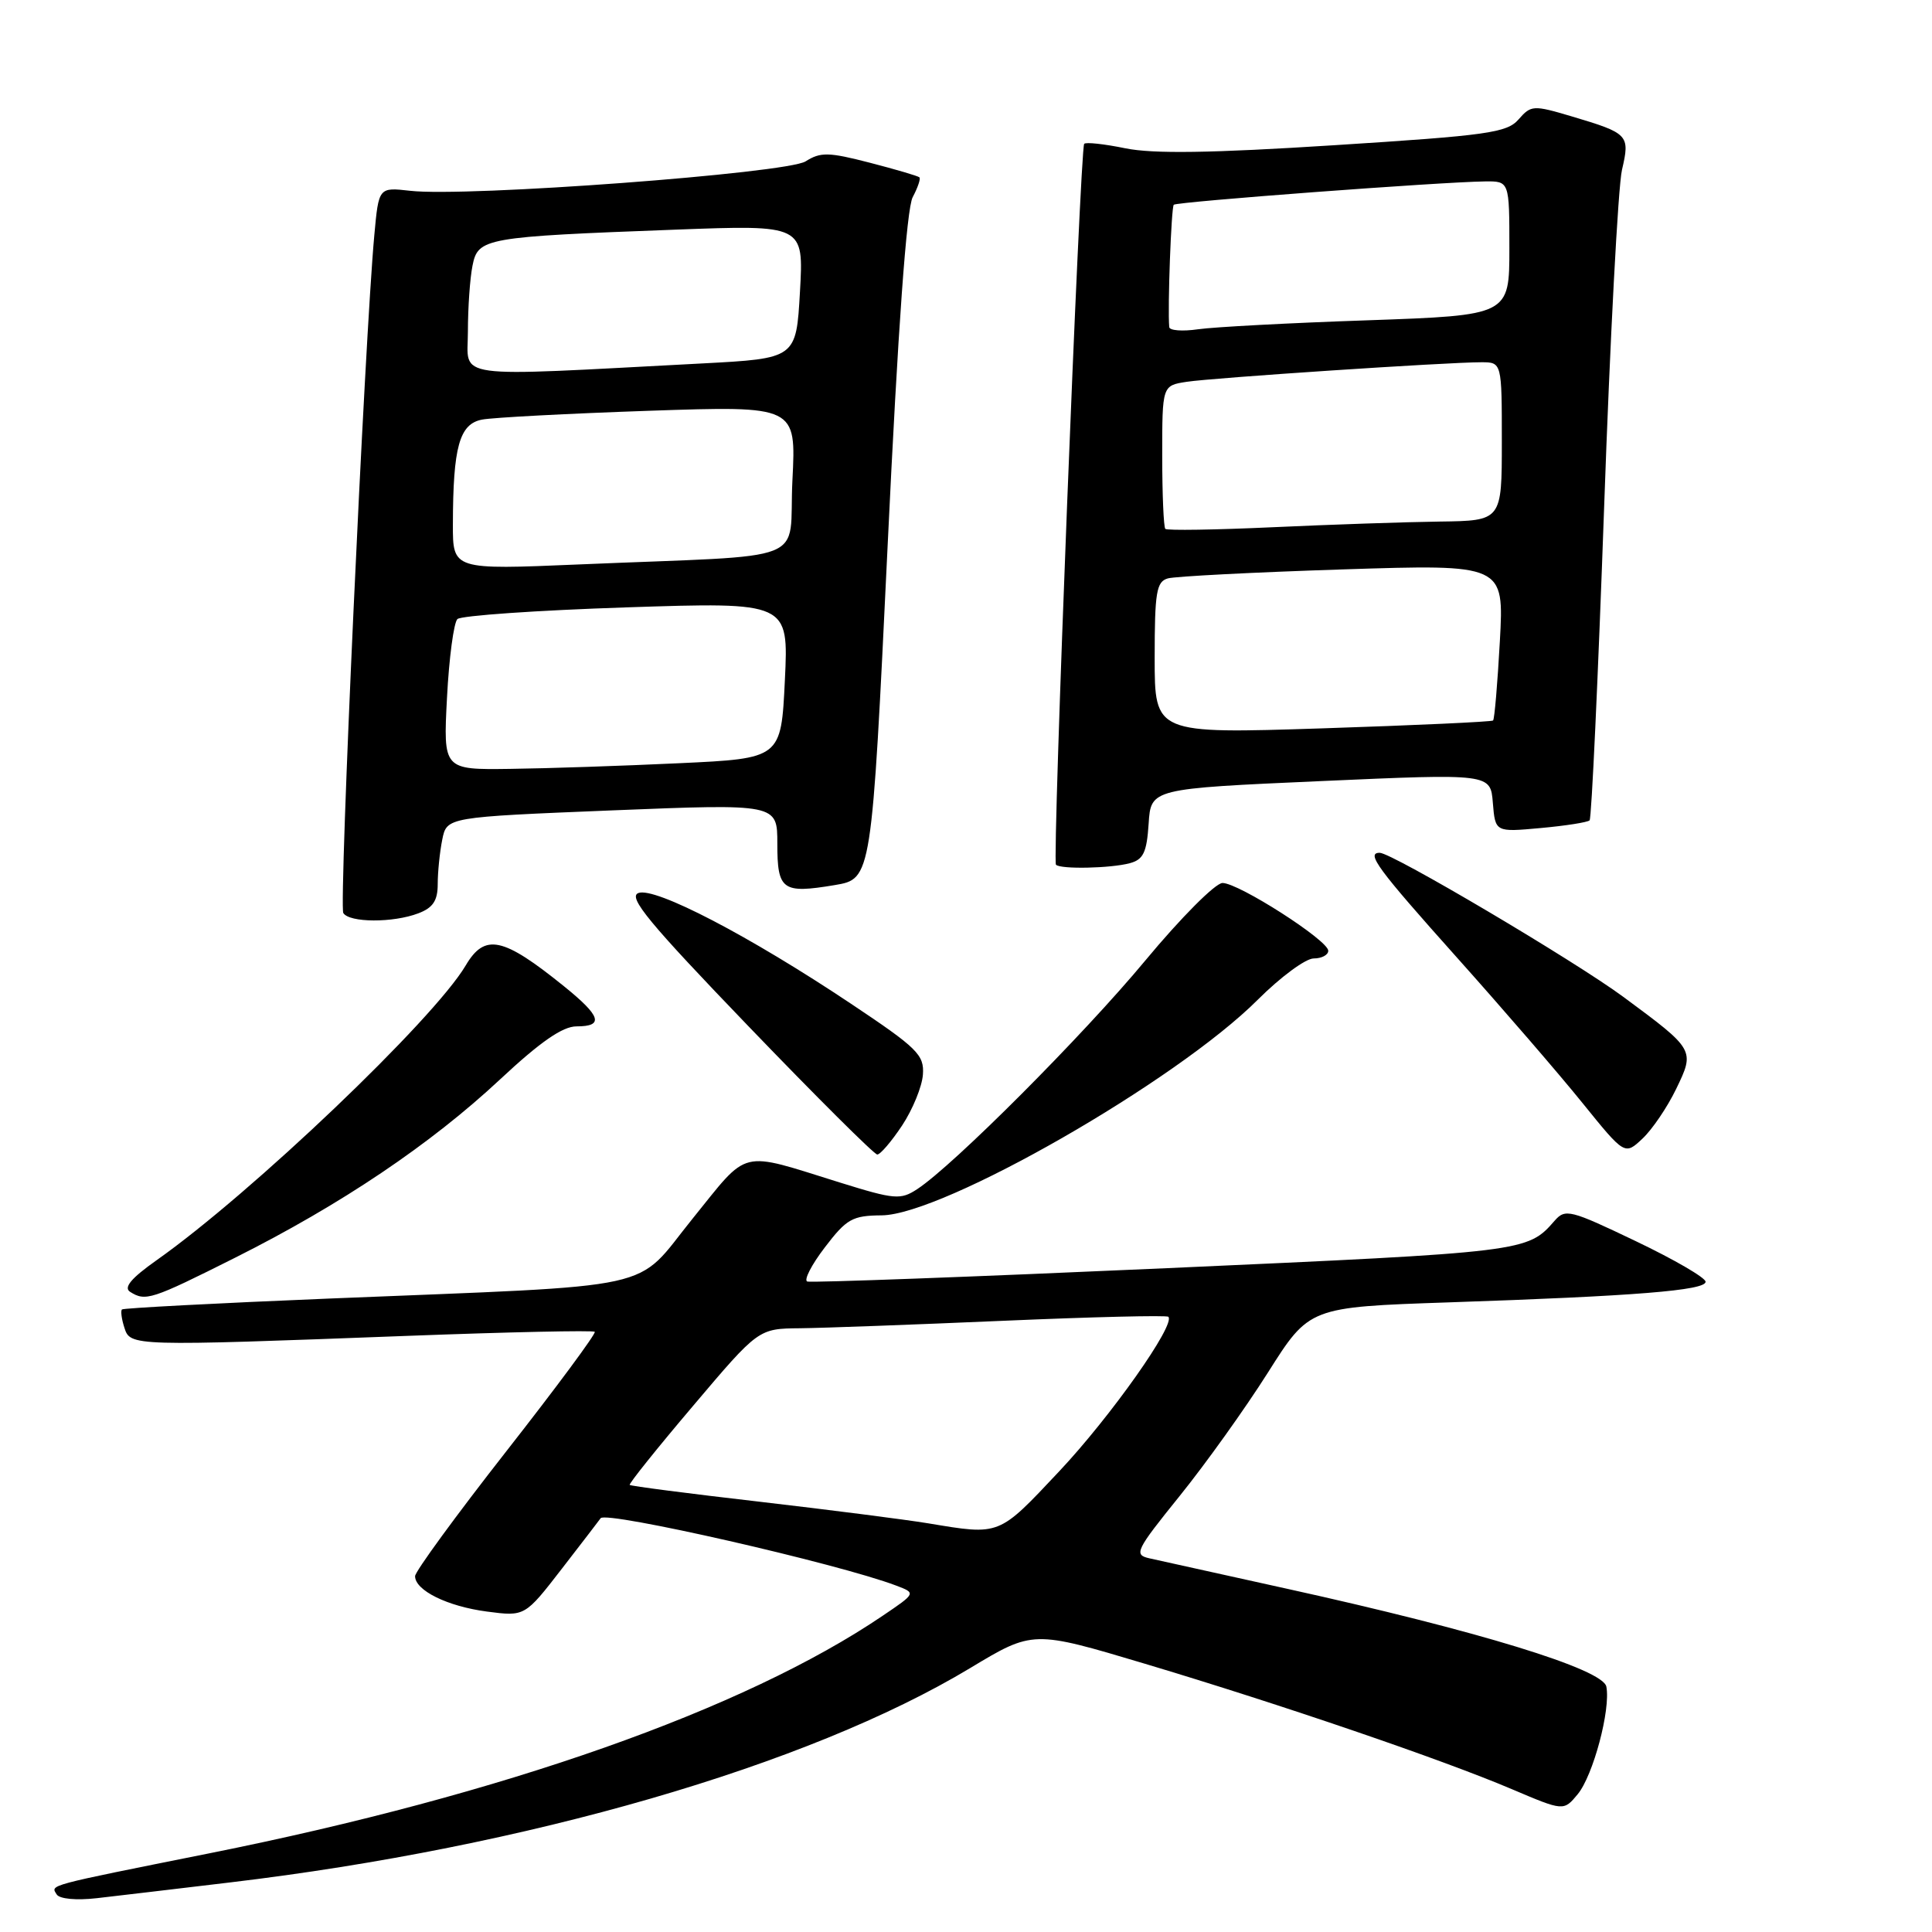 <?xml version="1.0" encoding="UTF-8" standalone="no"?>
<!DOCTYPE svg PUBLIC "-//W3C//DTD SVG 1.1//EN" "http://www.w3.org/Graphics/SVG/1.1/DTD/svg11.dtd" >
<svg xmlns="http://www.w3.org/2000/svg" xmlns:xlink="http://www.w3.org/1999/xlink" version="1.1" viewBox="0 0 256 256">
 <g >
 <path fill="currentColor"
d=" M 30.50 249.43 C 69.82 244.75 107.07 233.96 128.55 221.03 C 136.87 216.02 136.87 216.02 151.69 220.45 C 169.86 225.89 191.13 233.16 200.32 237.07 C 207.19 239.99 207.19 239.99 209.05 237.75 C 211.10 235.27 213.44 226.52 212.85 223.49 C 212.41 221.17 195.86 216.10 170.50 210.51 C 161.70 208.57 153.50 206.76 152.28 206.48 C 150.21 206.01 150.49 205.44 156.30 198.24 C 159.74 193.98 165.01 186.61 168.02 181.85 C 173.49 173.20 173.49 173.20 191.99 172.57 C 216.64 171.74 226.00 170.99 226.00 169.84 C 226.00 169.31 221.84 166.89 216.75 164.46 C 208.06 160.30 207.41 160.13 205.99 161.76 C 202.39 165.89 202.18 165.91 154.61 168.04 C 128.91 169.19 107.47 169.98 106.97 169.81 C 106.48 169.64 107.52 167.60 109.29 165.29 C 112.18 161.50 112.94 161.07 116.83 161.04 C 124.98 160.97 155.87 143.26 166.65 132.48 C 169.66 129.47 173.00 127.00 174.07 127.00 C 175.13 127.00 176.00 126.54 176.00 125.98 C 176.00 124.60 164.13 117.00 161.99 117.00 C 161.05 117.00 156.47 121.60 151.77 127.26 C 143.50 137.22 126.35 154.41 121.53 157.57 C 119.33 159.01 118.55 158.95 111.32 156.70 C 97.78 152.49 99.35 152.11 91.76 161.49 C 83.89 171.22 88.42 170.23 43.50 172.07 C 28.65 172.68 16.35 173.33 16.16 173.51 C 15.97 173.70 16.11 174.78 16.48 175.92 C 17.26 178.39 17.41 178.39 53.96 177.01 C 67.41 176.50 78.59 176.26 78.81 176.47 C 79.02 176.68 73.75 183.80 67.09 192.30 C 60.44 200.79 55.00 208.24 55.00 208.85 C 55.00 210.74 59.28 212.85 64.52 213.54 C 69.55 214.20 69.55 214.20 74.46 207.85 C 77.16 204.36 79.47 201.35 79.59 201.17 C 80.29 200.17 111.10 207.19 118.75 210.10 C 121.39 211.10 121.39 211.10 116.94 214.11 C 98.62 226.52 66.72 237.77 27.76 245.57 C 5.90 249.95 6.72 249.73 7.51 251.02 C 7.88 251.62 10.10 251.83 12.82 251.52 C 15.40 251.22 23.35 250.29 30.50 249.43 Z  M 31.16 166.65 C 45.19 159.61 57.05 151.63 66.28 143.01 C 71.60 138.04 74.55 136.00 76.39 136.00 C 80.06 136.00 79.65 134.66 74.75 130.70 C 66.63 124.14 64.24 123.63 61.70 127.94 C 57.46 135.10 33.36 158.09 20.73 167.00 C 17.39 169.36 16.35 170.60 17.23 171.17 C 19.29 172.47 20.02 172.24 31.16 166.65 Z  M 119.53 149.14 C 120.94 147.01 122.18 143.97 122.29 142.39 C 122.48 139.77 121.57 138.88 112.76 133.00 C 99.30 124.01 86.78 117.49 84.59 118.33 C 83.17 118.87 85.98 122.27 99.17 135.98 C 108.15 145.32 115.83 152.96 116.24 152.98 C 116.64 152.99 118.12 151.26 119.53 149.14 Z  M 222.09 144.31 C 224.60 139.13 224.58 139.10 215.14 132.12 C 208.63 127.31 184.44 113.00 182.82 113.00 C 180.97 113.00 182.50 115.08 193.06 126.89 C 199.14 133.69 206.63 142.36 209.70 146.17 C 215.29 153.08 215.29 153.08 217.64 150.87 C 218.93 149.66 220.93 146.71 222.09 144.31 Z  M 55.43 121.02 C 57.37 120.29 58.00 119.34 58.00 117.15 C 58.00 115.55 58.27 112.90 58.60 111.26 C 59.20 108.27 59.20 108.27 81.10 107.38 C 103.00 106.50 103.00 106.50 103.00 111.78 C 103.00 117.96 103.66 118.44 110.60 117.28 C 115.50 116.46 115.50 116.46 117.61 72.43 C 118.99 43.41 120.13 27.62 120.94 26.12 C 121.61 24.86 122.01 23.68 121.83 23.50 C 121.65 23.32 118.69 22.45 115.25 21.56 C 109.80 20.15 108.72 20.13 106.75 21.38 C 104.25 22.97 61.75 26.14 54.34 25.28 C 50.18 24.81 50.18 24.81 49.60 31.15 C 48.33 44.92 44.89 120.02 45.49 120.98 C 46.29 122.27 52.08 122.30 55.43 121.02 Z  M 149.70 114.38 C 151.50 113.90 151.95 112.96 152.20 109.15 C 152.50 104.50 152.50 104.50 175.00 103.50 C 197.50 102.50 197.50 102.50 197.81 106.38 C 198.13 110.27 198.13 110.27 204.14 109.72 C 207.45 109.42 210.37 108.96 210.63 108.70 C 210.89 108.44 211.75 89.84 212.55 67.36 C 213.34 44.89 214.41 24.71 214.92 22.51 C 216.00 17.87 215.81 17.67 208.22 15.41 C 203.17 13.91 202.87 13.93 201.22 15.82 C 199.68 17.59 197.13 17.95 176.83 19.24 C 160.42 20.29 152.78 20.40 149.11 19.65 C 146.33 19.08 143.88 18.81 143.66 19.06 C 143.12 19.69 139.41 114.08 139.92 114.58 C 140.53 115.20 147.16 115.06 149.70 114.38 Z  M 123.00 201.85 C 119.97 201.35 109.89 200.06 100.60 198.98 C 91.30 197.91 83.58 196.91 83.44 196.76 C 83.29 196.62 87.07 191.90 91.84 186.28 C 100.50 176.05 100.50 176.05 106.00 176.00 C 109.03 175.97 121.16 175.52 132.96 175.01 C 144.76 174.50 154.59 174.26 154.81 174.48 C 155.81 175.48 147.17 187.71 140.33 194.98 C 132.26 203.56 132.57 203.44 123.00 201.85 Z  M 59.23 92.44 C 59.50 87.18 60.13 82.49 60.61 82.03 C 61.10 81.57 71.17 80.87 83.00 80.48 C 104.50 79.77 104.50 79.77 104.00 90.13 C 103.50 100.50 103.50 100.50 90.00 101.13 C 82.58 101.48 72.50 101.82 67.61 101.88 C 58.73 102.00 58.73 102.00 59.23 92.44 Z  M 60.01 69.50 C 60.03 59.20 60.87 56.18 63.87 55.60 C 65.32 55.32 75.28 54.80 86.00 54.43 C 105.50 53.77 105.50 53.77 105.00 63.64 C 104.43 74.94 108.19 73.45 76.75 74.79 C 60.00 75.50 60.00 75.50 60.01 69.50 Z  M 62.00 43.93 C 62.00 40.81 62.27 36.88 62.61 35.20 C 63.34 31.53 64.17 31.38 89.50 30.43 C 106.50 29.79 106.50 29.79 106.00 38.64 C 105.50 47.50 105.50 47.50 93.00 48.16 C 59.21 49.93 62.00 50.31 62.00 43.93 Z  M 153.00 87.18 C 153.00 78.47 153.23 77.07 154.75 76.64 C 155.71 76.37 166.13 75.83 177.90 75.45 C 199.30 74.76 199.30 74.76 198.74 84.95 C 198.43 90.56 198.03 95.29 197.84 95.47 C 197.65 95.64 187.49 96.11 175.25 96.51 C 153.00 97.23 153.00 97.23 153.00 87.18 Z  M 154.41 70.08 C 154.19 69.85 154.00 65.49 154.00 60.38 C 154.00 51.09 154.00 51.09 157.25 50.59 C 160.72 50.06 191.70 48.00 196.27 48.00 C 199.00 48.00 199.00 48.00 199.00 58.50 C 199.00 69.00 199.00 69.00 190.75 69.11 C 186.21 69.17 176.27 69.51 168.66 69.86 C 161.05 70.21 154.64 70.31 154.41 70.08 Z  M 154.93 43.34 C 154.70 40.79 155.20 27.46 155.53 27.13 C 155.94 26.73 190.91 24.11 196.75 24.04 C 200.00 24.00 200.00 24.00 200.00 32.89 C 200.00 41.78 200.00 41.78 181.25 42.44 C 170.94 42.79 160.81 43.33 158.75 43.63 C 156.69 43.93 154.97 43.80 154.93 43.34 Z "/>
</g>
</svg>